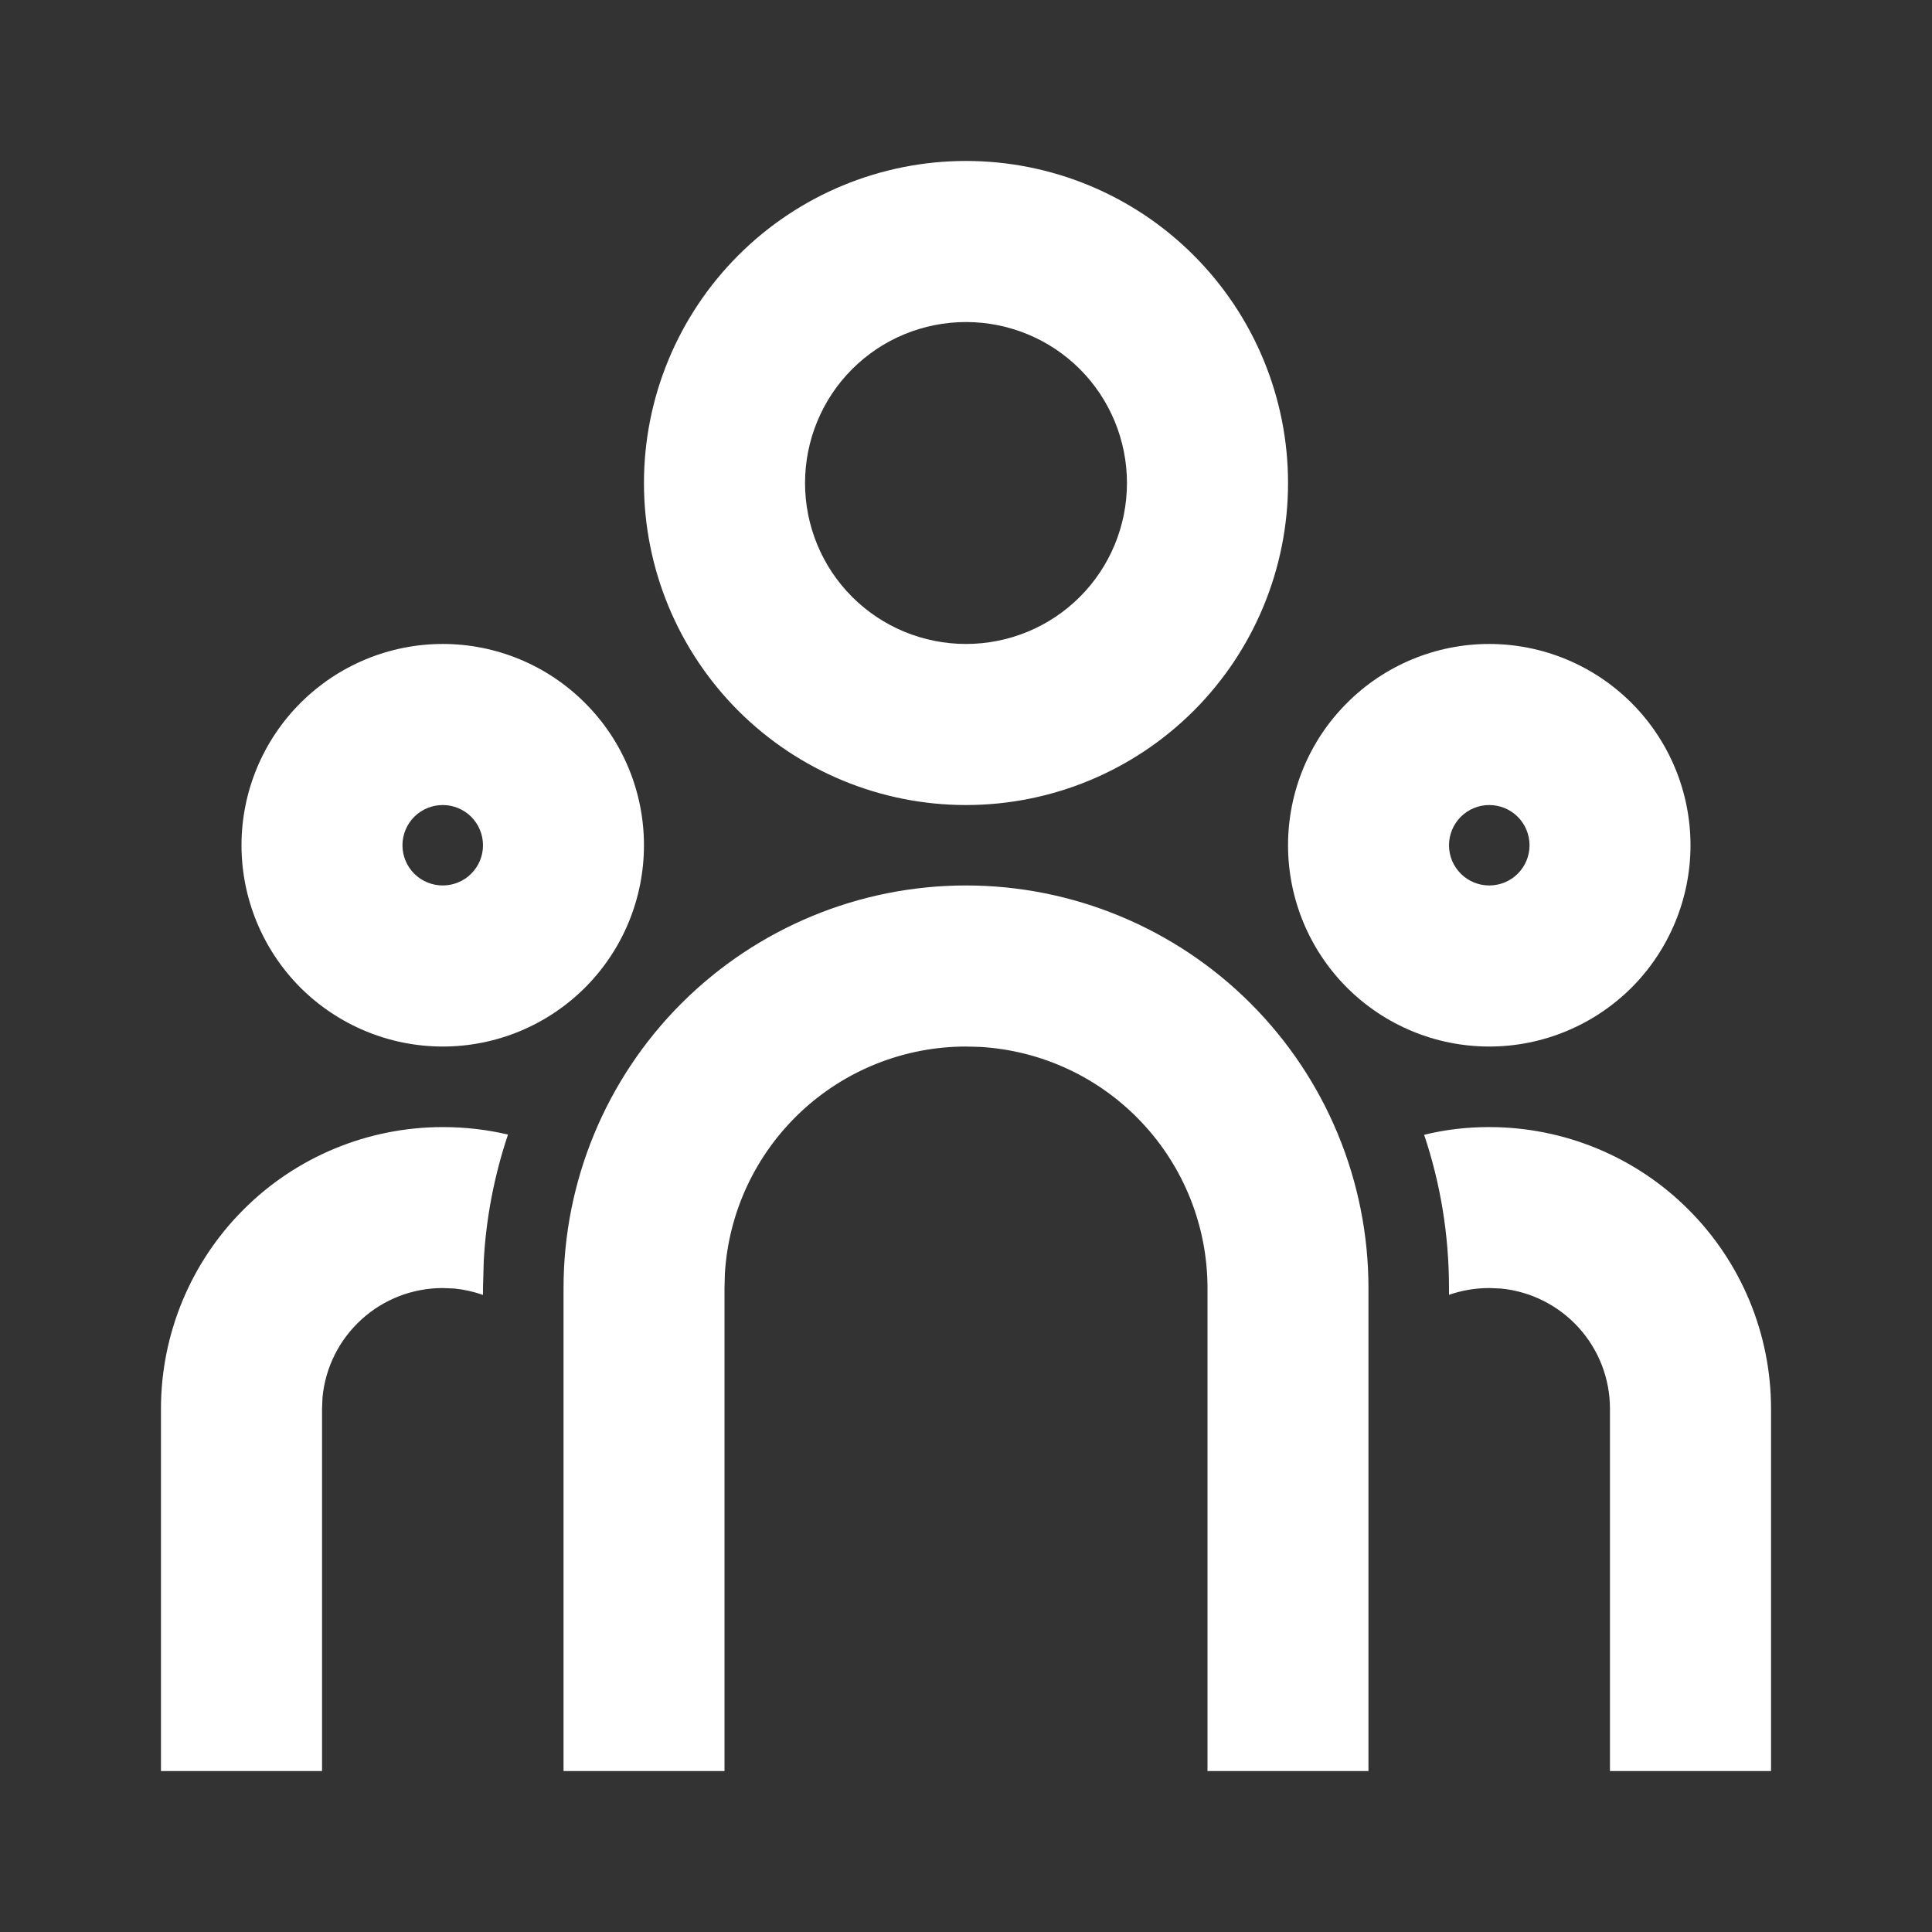 <svg width="16" height="16" viewBox="0 0 16 16" fill="none" xmlns="http://www.w3.org/2000/svg">
<rect x="0" y="0" width="16" height="16" fill="#333333" stroke="none"/>
<path d="M8 7.333C8.884 7.333 9.732 7.685 10.357 8.31C10.982 8.935 11.333 9.783 11.333 10.667V14.667H10V10.667C10 10.157 9.805 9.666 9.455 9.295C9.105 8.923 8.627 8.7 8.117 8.67L8 8.667C7.49 8.667 6.999 8.862 6.628 9.212C6.257 9.562 6.033 10.04 6.003 10.55L6 10.667V14.667H4.667V10.667C4.667 9.783 5.018 8.935 5.643 8.31C6.268 7.685 7.116 7.333 8 7.333ZM3.667 9.334C3.853 9.334 4.033 9.355 4.207 9.396C4.093 9.736 4.025 10.089 4.006 10.446L4 10.667V10.724C3.923 10.697 3.844 10.679 3.763 10.671L3.667 10.667C3.418 10.667 3.178 10.759 2.994 10.927C2.81 11.094 2.695 11.323 2.671 11.571L2.667 11.667V14.667H1.333V11.667C1.333 11.048 1.579 10.454 2.017 10.017C2.454 9.579 3.048 9.334 3.667 9.334V9.334ZM12.333 9.334C12.952 9.334 13.546 9.579 13.983 10.017C14.421 10.454 14.667 11.048 14.667 11.667V14.667H13.333V11.667C13.333 11.418 13.241 11.179 13.074 10.995C12.906 10.81 12.677 10.695 12.429 10.671L12.333 10.667C12.217 10.667 12.105 10.687 12 10.723V10.667C12 10.223 11.928 9.796 11.794 9.398C11.967 9.355 12.147 9.334 12.333 9.334ZM3.667 5.333C4.109 5.333 4.533 5.509 4.845 5.822C5.158 6.134 5.333 6.558 5.333 7C5.333 7.442 5.158 7.866 4.845 8.179C4.533 8.491 4.109 8.667 3.667 8.667C3.225 8.667 2.801 8.491 2.488 8.179C2.176 7.866 2 7.442 2 7C2 6.558 2.176 6.134 2.488 5.822C2.801 5.509 3.225 5.333 3.667 5.333V5.333ZM12.333 5.333C12.775 5.333 13.199 5.509 13.512 5.822C13.824 6.134 14 6.558 14 7C14 7.442 13.824 7.866 13.512 8.179C13.199 8.491 12.775 8.667 12.333 8.667C11.891 8.667 11.467 8.491 11.155 8.179C10.842 7.866 10.667 7.442 10.667 7C10.667 6.558 10.842 6.134 11.155 5.822C11.467 5.509 11.891 5.333 12.333 5.333V5.333ZM3.667 6.667C3.578 6.667 3.493 6.702 3.431 6.764C3.368 6.827 3.333 6.912 3.333 7C3.333 7.089 3.368 7.173 3.431 7.236C3.493 7.298 3.578 7.333 3.667 7.333C3.755 7.333 3.84 7.298 3.902 7.236C3.965 7.173 4 7.089 4 7C4 6.912 3.965 6.827 3.902 6.764C3.84 6.702 3.755 6.667 3.667 6.667ZM12.333 6.667C12.245 6.667 12.16 6.702 12.098 6.764C12.035 6.827 12 6.912 12 7C12 7.089 12.035 7.173 12.098 7.236C12.16 7.298 12.245 7.333 12.333 7.333C12.422 7.333 12.507 7.298 12.569 7.236C12.632 7.173 12.667 7.089 12.667 7C12.667 6.912 12.632 6.827 12.569 6.764C12.507 6.702 12.422 6.667 12.333 6.667ZM8 1.333C8.707 1.333 9.386 1.614 9.886 2.115C10.386 2.615 10.667 3.293 10.667 4C10.667 4.707 10.386 5.386 9.886 5.886C9.386 6.386 8.707 6.667 8 6.667C7.293 6.667 6.614 6.386 6.114 5.886C5.614 5.386 5.333 4.707 5.333 4C5.333 3.293 5.614 2.615 6.114 2.115C6.614 1.614 7.293 1.333 8 1.333V1.333ZM8 2.667C7.646 2.667 7.307 2.807 7.057 3.057C6.807 3.307 6.667 3.647 6.667 4C6.667 4.354 6.807 4.693 7.057 4.943C7.307 5.193 7.646 5.333 8 5.333C8.354 5.333 8.693 5.193 8.943 4.943C9.193 4.693 9.333 4.354 9.333 4C9.333 3.647 9.193 3.307 8.943 3.057C8.693 2.807 8.354 2.667 8 2.667V2.667Z" fill="#FFFFFF"/>
</svg>
